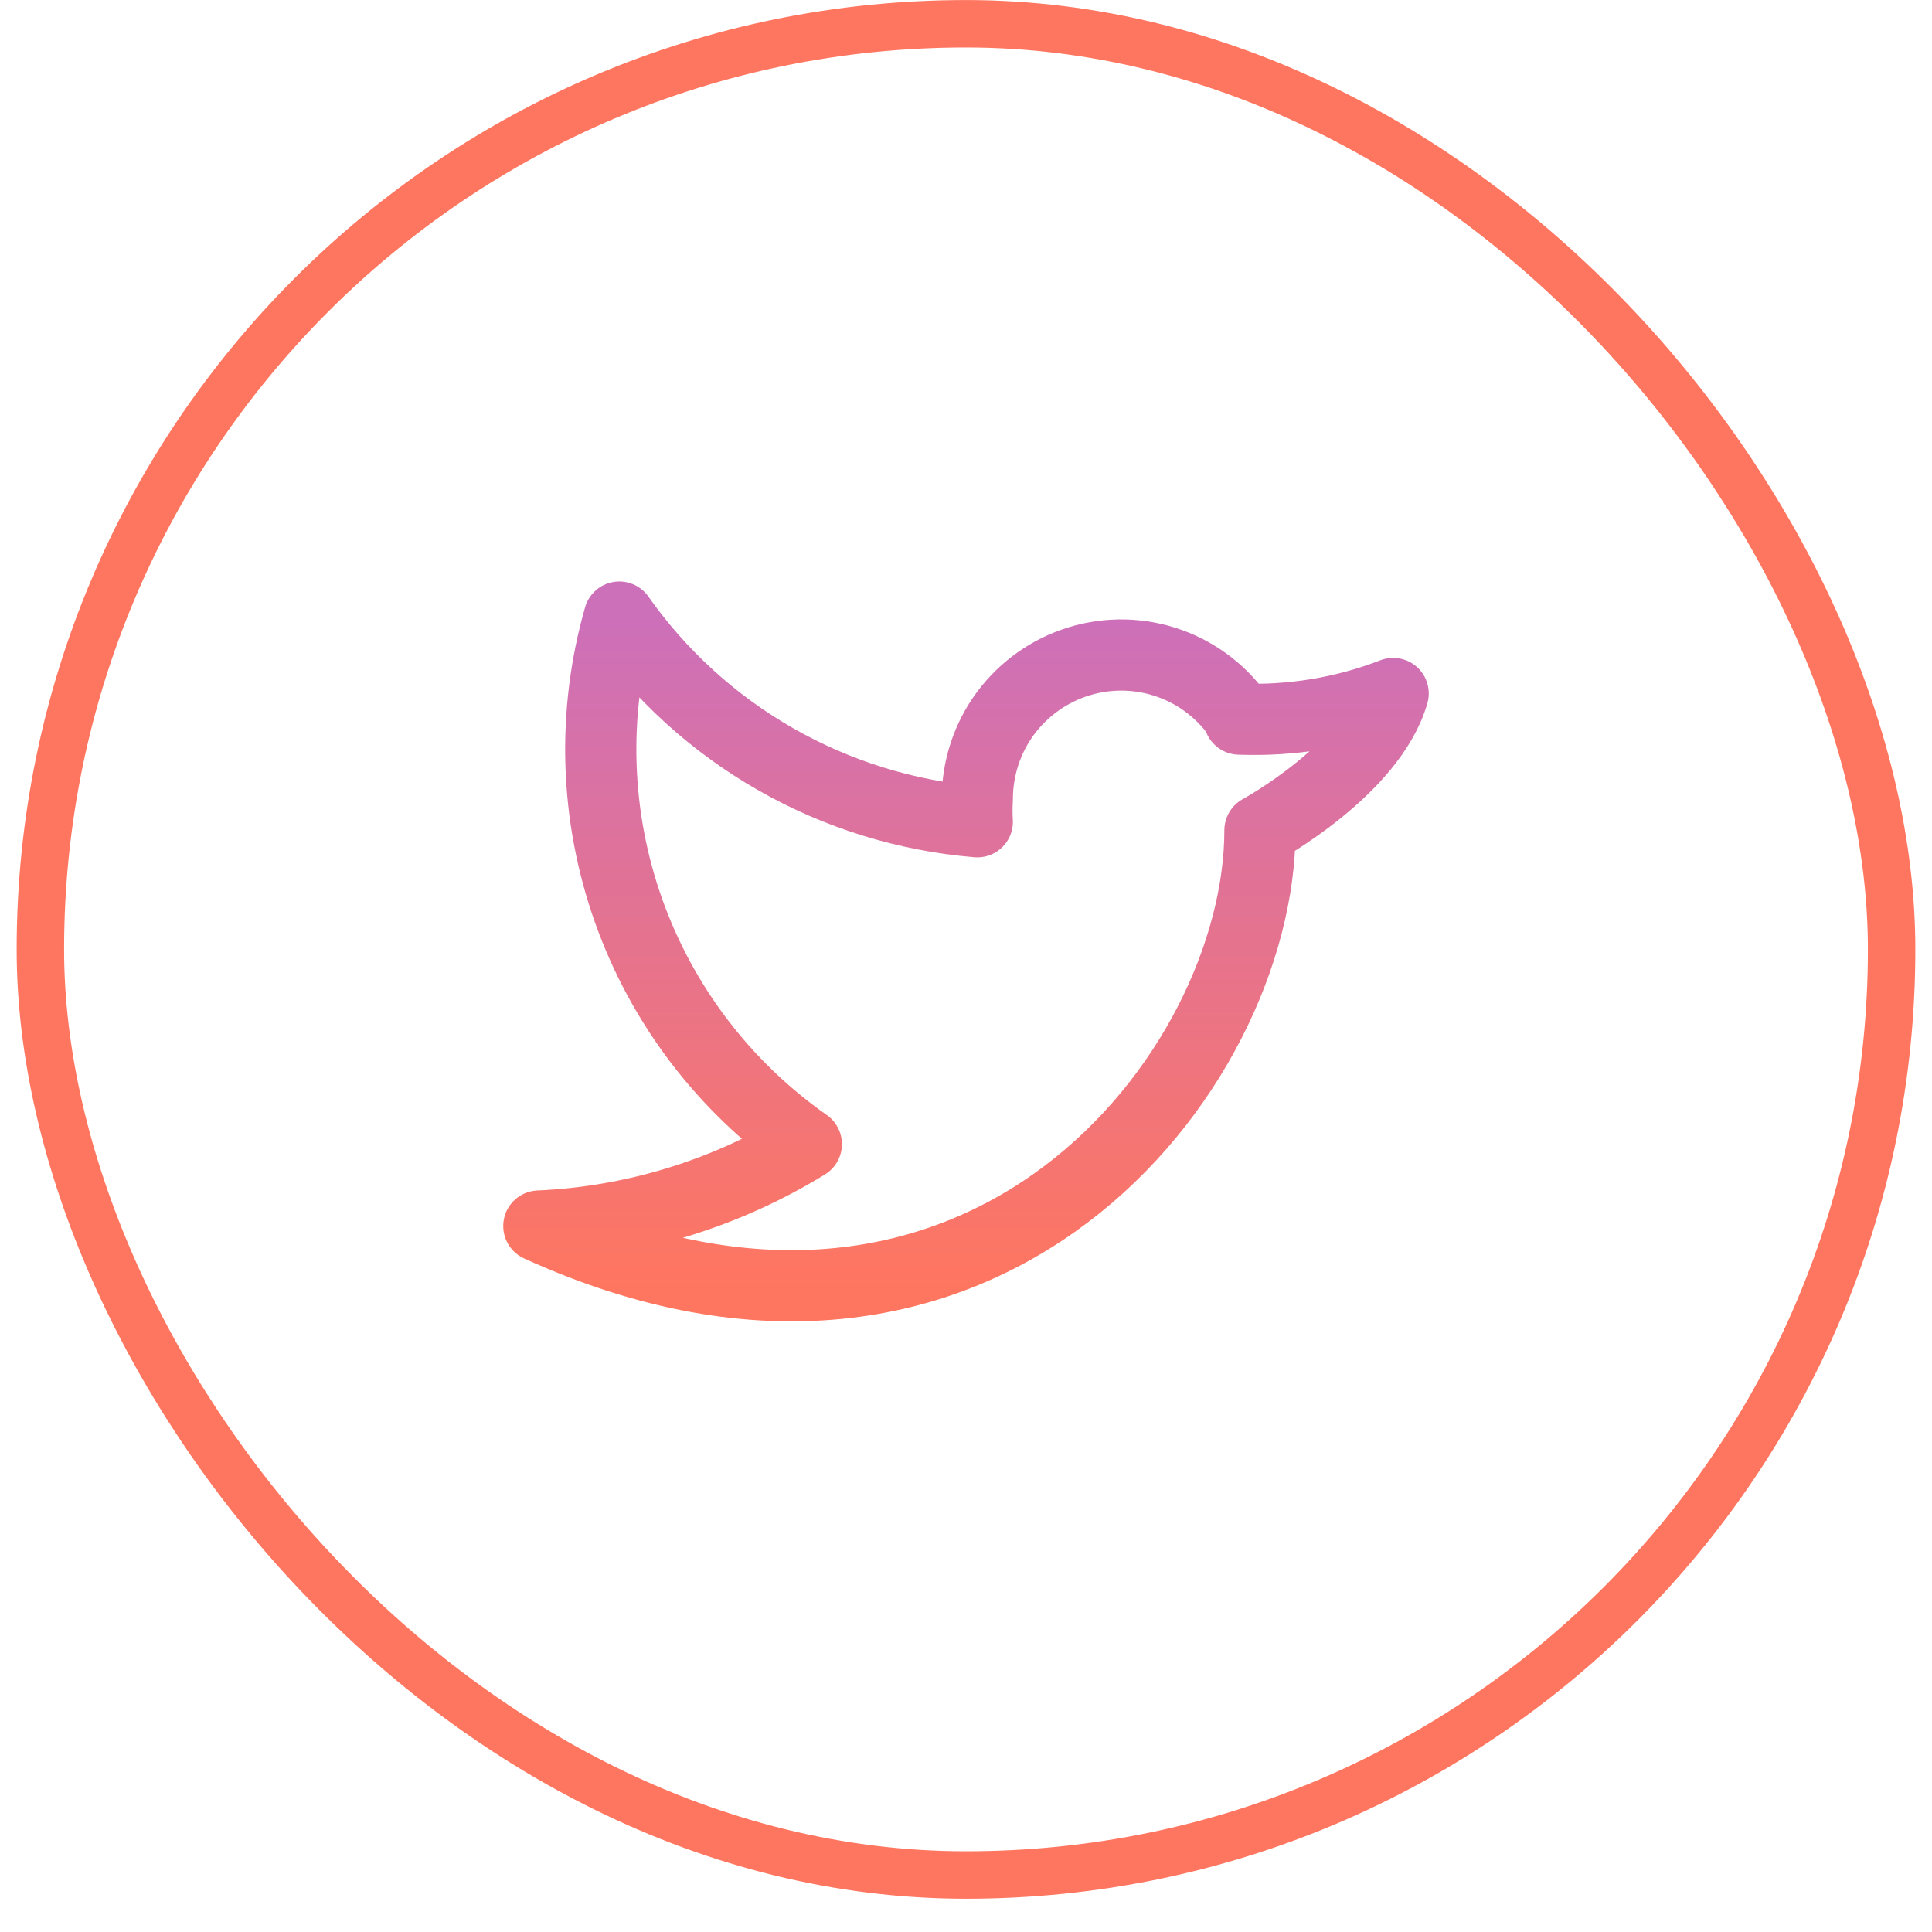 <svg width="20" height="20" viewBox="0 0 20 20" fill="none" xmlns="http://www.w3.org/2000/svg">
<rect x="0.418" y="0.246" width="19.164" height="19.164" rx="9.582" stroke="#FF7660" stroke-width="0.491"/>
<g clip-path="url(#clip0_379_24)">
<path d="M12.829 7.444C13.373 7.465 13.915 7.375 14.422 7.179C14.194 7.97 13.043 8.595 13.043 8.595C13.043 11.094 10.169 14.785 5.578 12.692C6.558 12.649 7.511 12.357 8.347 11.844C7.497 11.248 6.853 10.403 6.506 9.425C6.159 8.447 6.126 7.385 6.411 6.388C6.836 6.991 7.388 7.493 8.029 7.859C8.669 8.225 9.382 8.446 10.117 8.507C10.112 8.428 10.112 8.35 10.117 8.272C10.117 7.952 10.219 7.641 10.409 7.384C10.6 7.127 10.868 6.938 11.174 6.845C11.48 6.752 11.808 6.76 12.109 6.868C12.41 6.976 12.668 7.178 12.845 7.445L12.829 7.444Z" stroke="url(#paint0_linear_379_24)" stroke-width="0.737" stroke-linecap="round" stroke-linejoin="round"/>
</g>
<defs>
<linearGradient id="paint0_linear_379_24" x1="10" y1="6.388" x2="10" y2="13.31" gradientUnits="userSpaceOnUse">
<stop stop-color="#CD70BA"/>
<stop offset="1" stop-color="#FF7660"/>
</linearGradient>
<clipPath id="clip0_379_24">
<rect width="11.793" height="11.793" fill="white" transform="translate(4.104 3.931)"/>
</clipPath>
</defs>
</svg>
